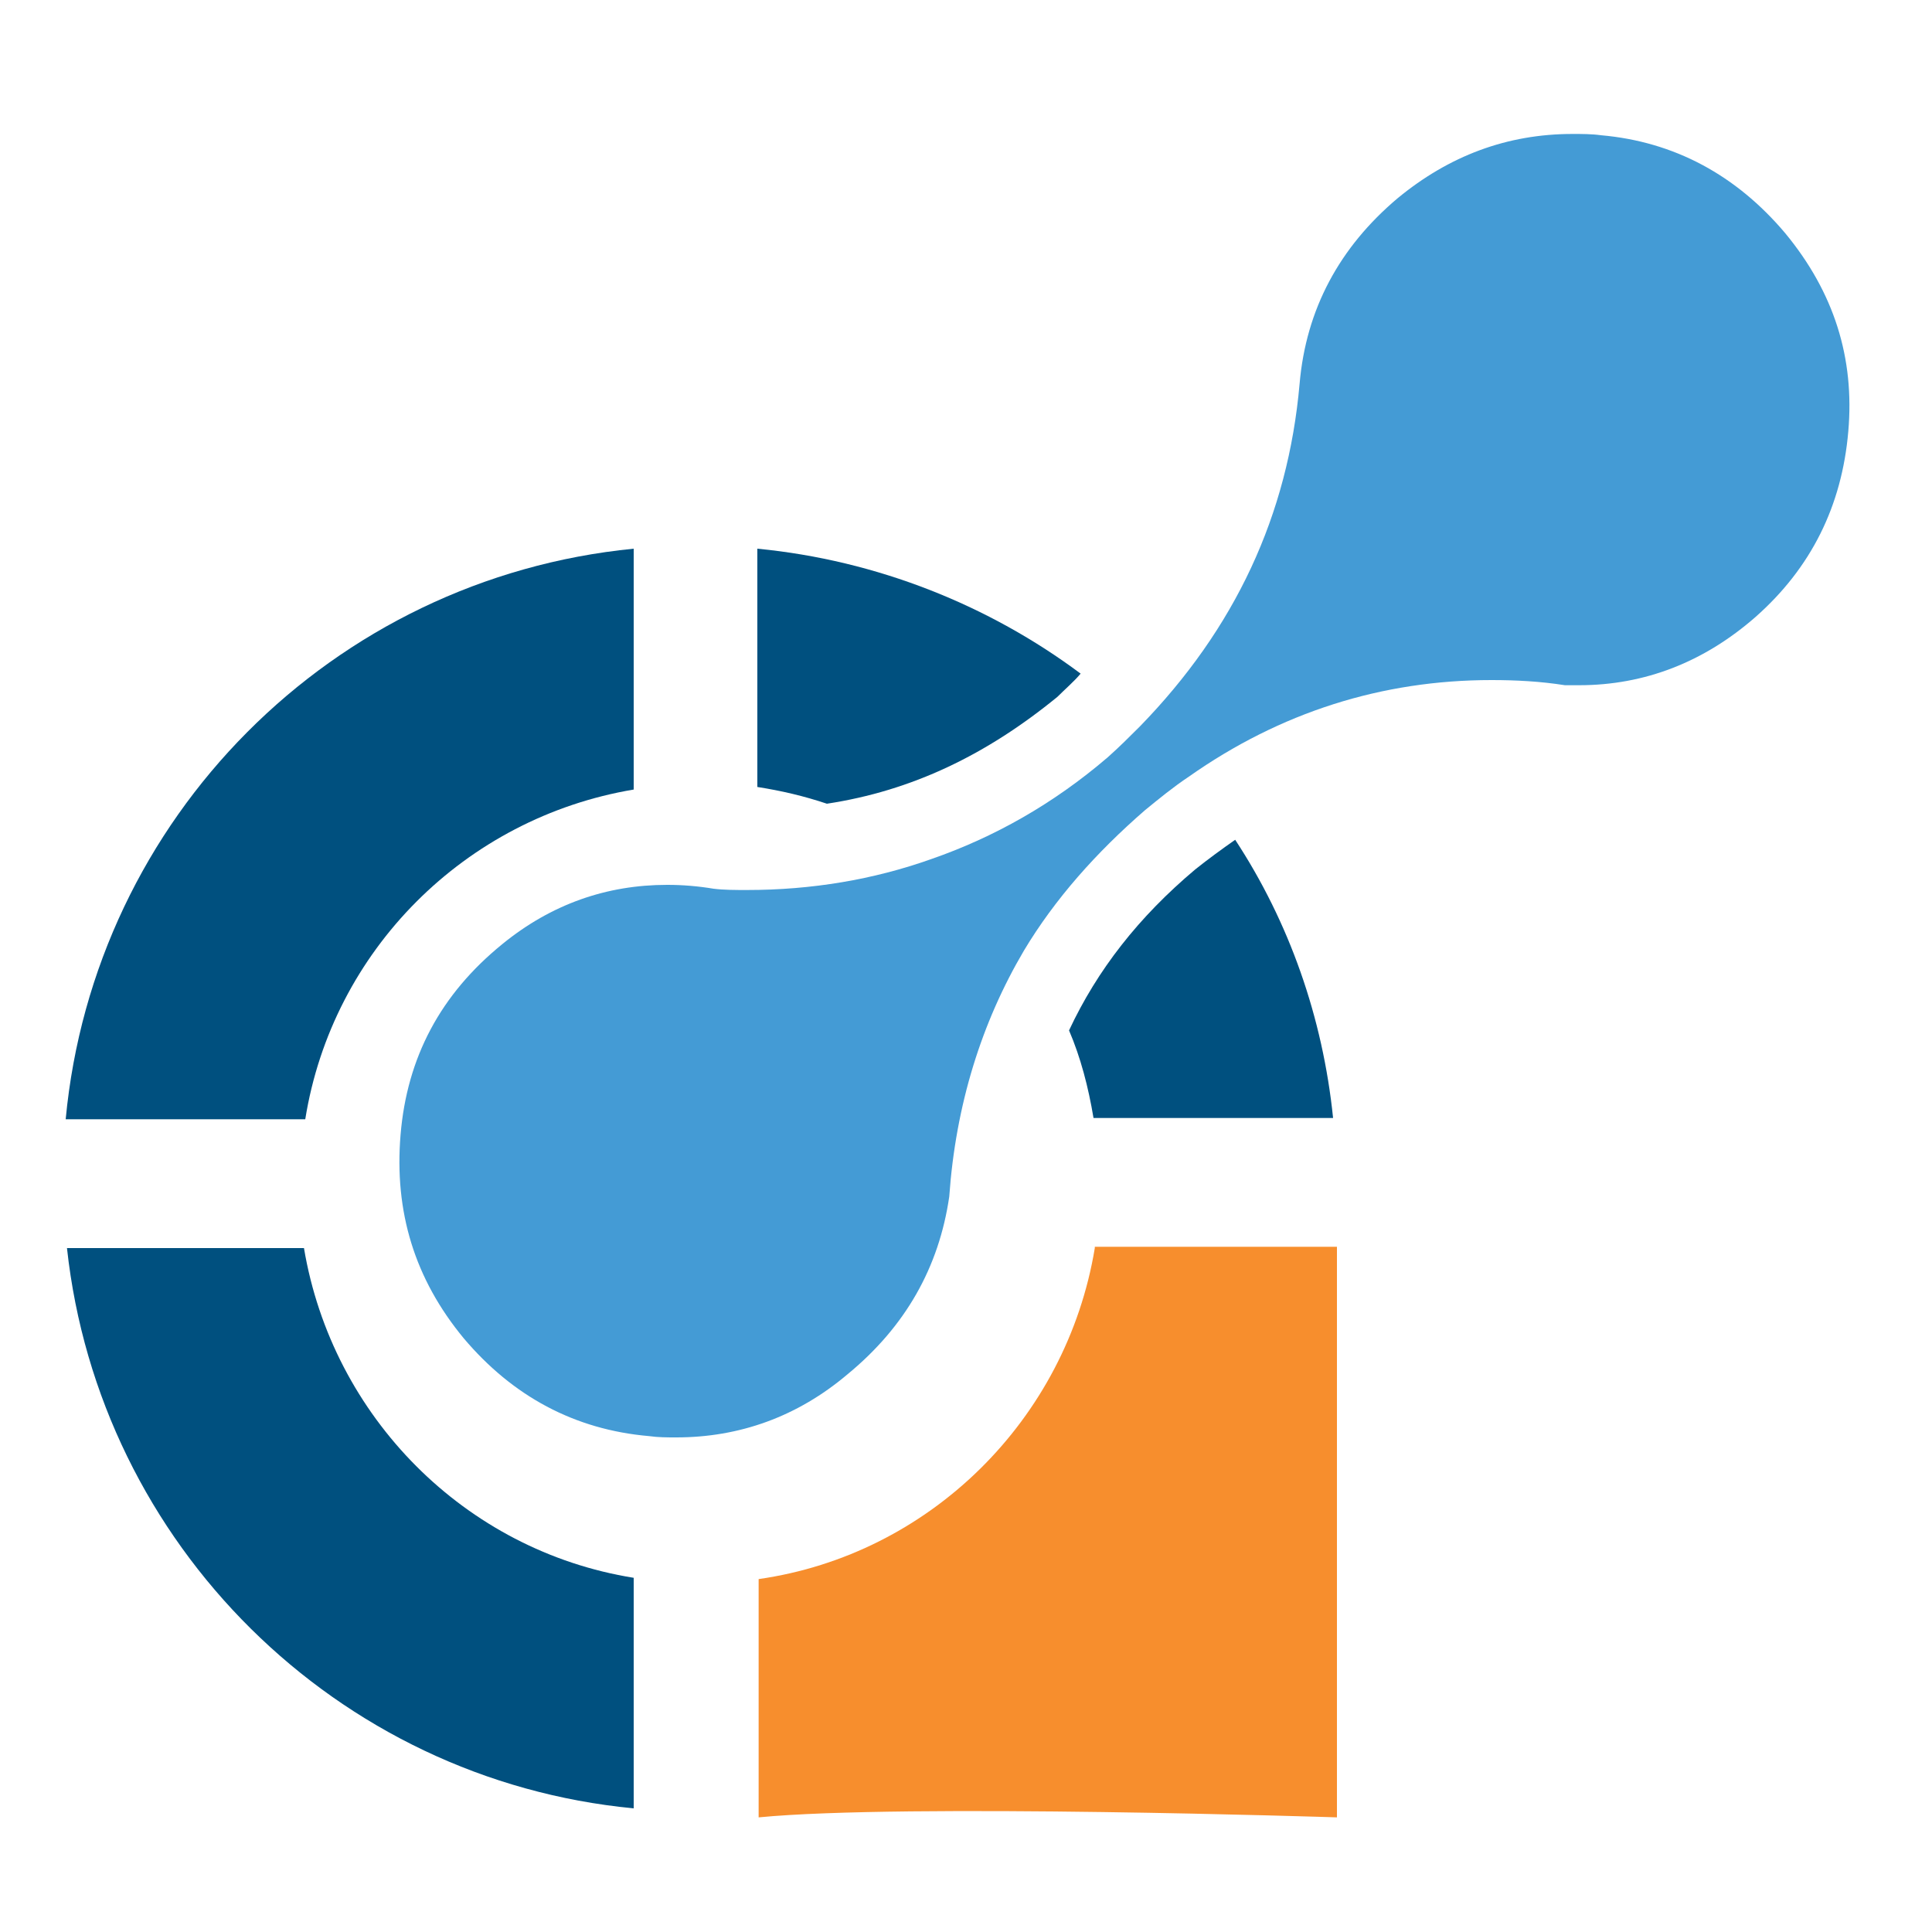 <?xml version="1.0" encoding="utf-8"?>
<!-- Generator: Adobe Illustrator 18.1.0, SVG Export Plug-In . SVG Version: 6.00 Build 0)  -->
<svg version="1.1" id="Layer_1" xmlns="http://www.w3.org/2000/svg" xmlns:xlink="http://www.w3.org/1999/xlink" x="0px" y="0px"
	 viewBox="0 0 150 150" enable-background="new 0 0 150 150" xml:space="preserve">
<g>
	<path fill="#F78E2D" d="M85,96.9c-2.2,13.3-12.8,23.8-26.1,25.7v18.5c11.3-1.1,44.9,0,44.9,0s0-28.2,0-44.3H85z"/>
	<g>
		<path fill="#00507F" d="M58.8,42.6v18.5c1.9,0.3,3.6,0.7,5.4,1.3c6.6-1,12.4-3.8,17.9-8.3c0.6-0.6,1.3-1.2,1.8-1.8
			C76.8,47,68.1,43.5,58.8,42.6z"/>
		<path fill="#00507F" d="M95.9,65.2c-1,0.7-2.1,1.5-3.1,2.3c-4.4,3.7-7.6,7.8-9.8,12.5c0.9,2.1,1.5,4.4,1.9,6.8h18.6
			C102.7,79,100.1,71.6,95.9,65.2z"/>
		<path fill="#00507F" d="M5.1,86.9h18.6c2.1-13.1,12.4-23.4,25.5-25.6V42.6C25.8,44.9,7.3,63.5,5.1,86.9z"/>
		<path fill="#00507F" d="M23.6,96.9H5.2c2.5,23,20.9,41.3,44,43.5v-17.9C36.1,120.4,25.8,110,23.6,96.9z"/>
	</g>
	<path fill="#449BD5" d="M138.6,18.1c-3.8-4.5-8.6-7.1-14.3-7.6c-0.7-0.1-1.5-0.1-2.2-0.1c-5.1,0-9.6,1.7-13.6,5
		c-4.5,3.8-7.1,8.6-7.6,14.4c-0.9,10.2-5,19-12.4,26.6c-0.8,0.8-1.6,1.6-2.5,2.4c-4.2,3.6-8.8,6.2-13.7,7.9
		c-4.5,1.6-9.3,2.4-14.3,2.4c-0.9,0-1.8,0-2.6-0.1c-1.2-0.2-2.4-0.3-3.6-0.3c-4.7,0-9,1.5-12.8,4.6c-4.8,3.9-7.4,8.8-7.9,14.8
		c-0.5,6,1.1,11.2,4.9,15.8c3.8,4.5,8.6,7.1,14.4,7.6c0.7,0.1,1.4,0.1,2.1,0.1c4.9,0,9.4-1.6,13.3-4.9c4.5-3.7,7.1-8.3,7.9-13.8
		c0.5-7.1,2.5-13.5,5.8-19.1c2.4-4,5.6-7.6,9.4-10.9c1.1-0.9,2.2-1.8,3.4-2.6c7.1-5,15-7.5,23.5-7.5c1.9,0,3.8,0.1,5.7,0.4
		c0.4,0,0.7,0,1.1,0c5.1,0,9.7-1.8,13.7-5.3c4.3-3.8,6.7-8.6,7.2-14.4C144,27.8,142.4,22.7,138.6,18.1z"/>
</g>
</svg>
